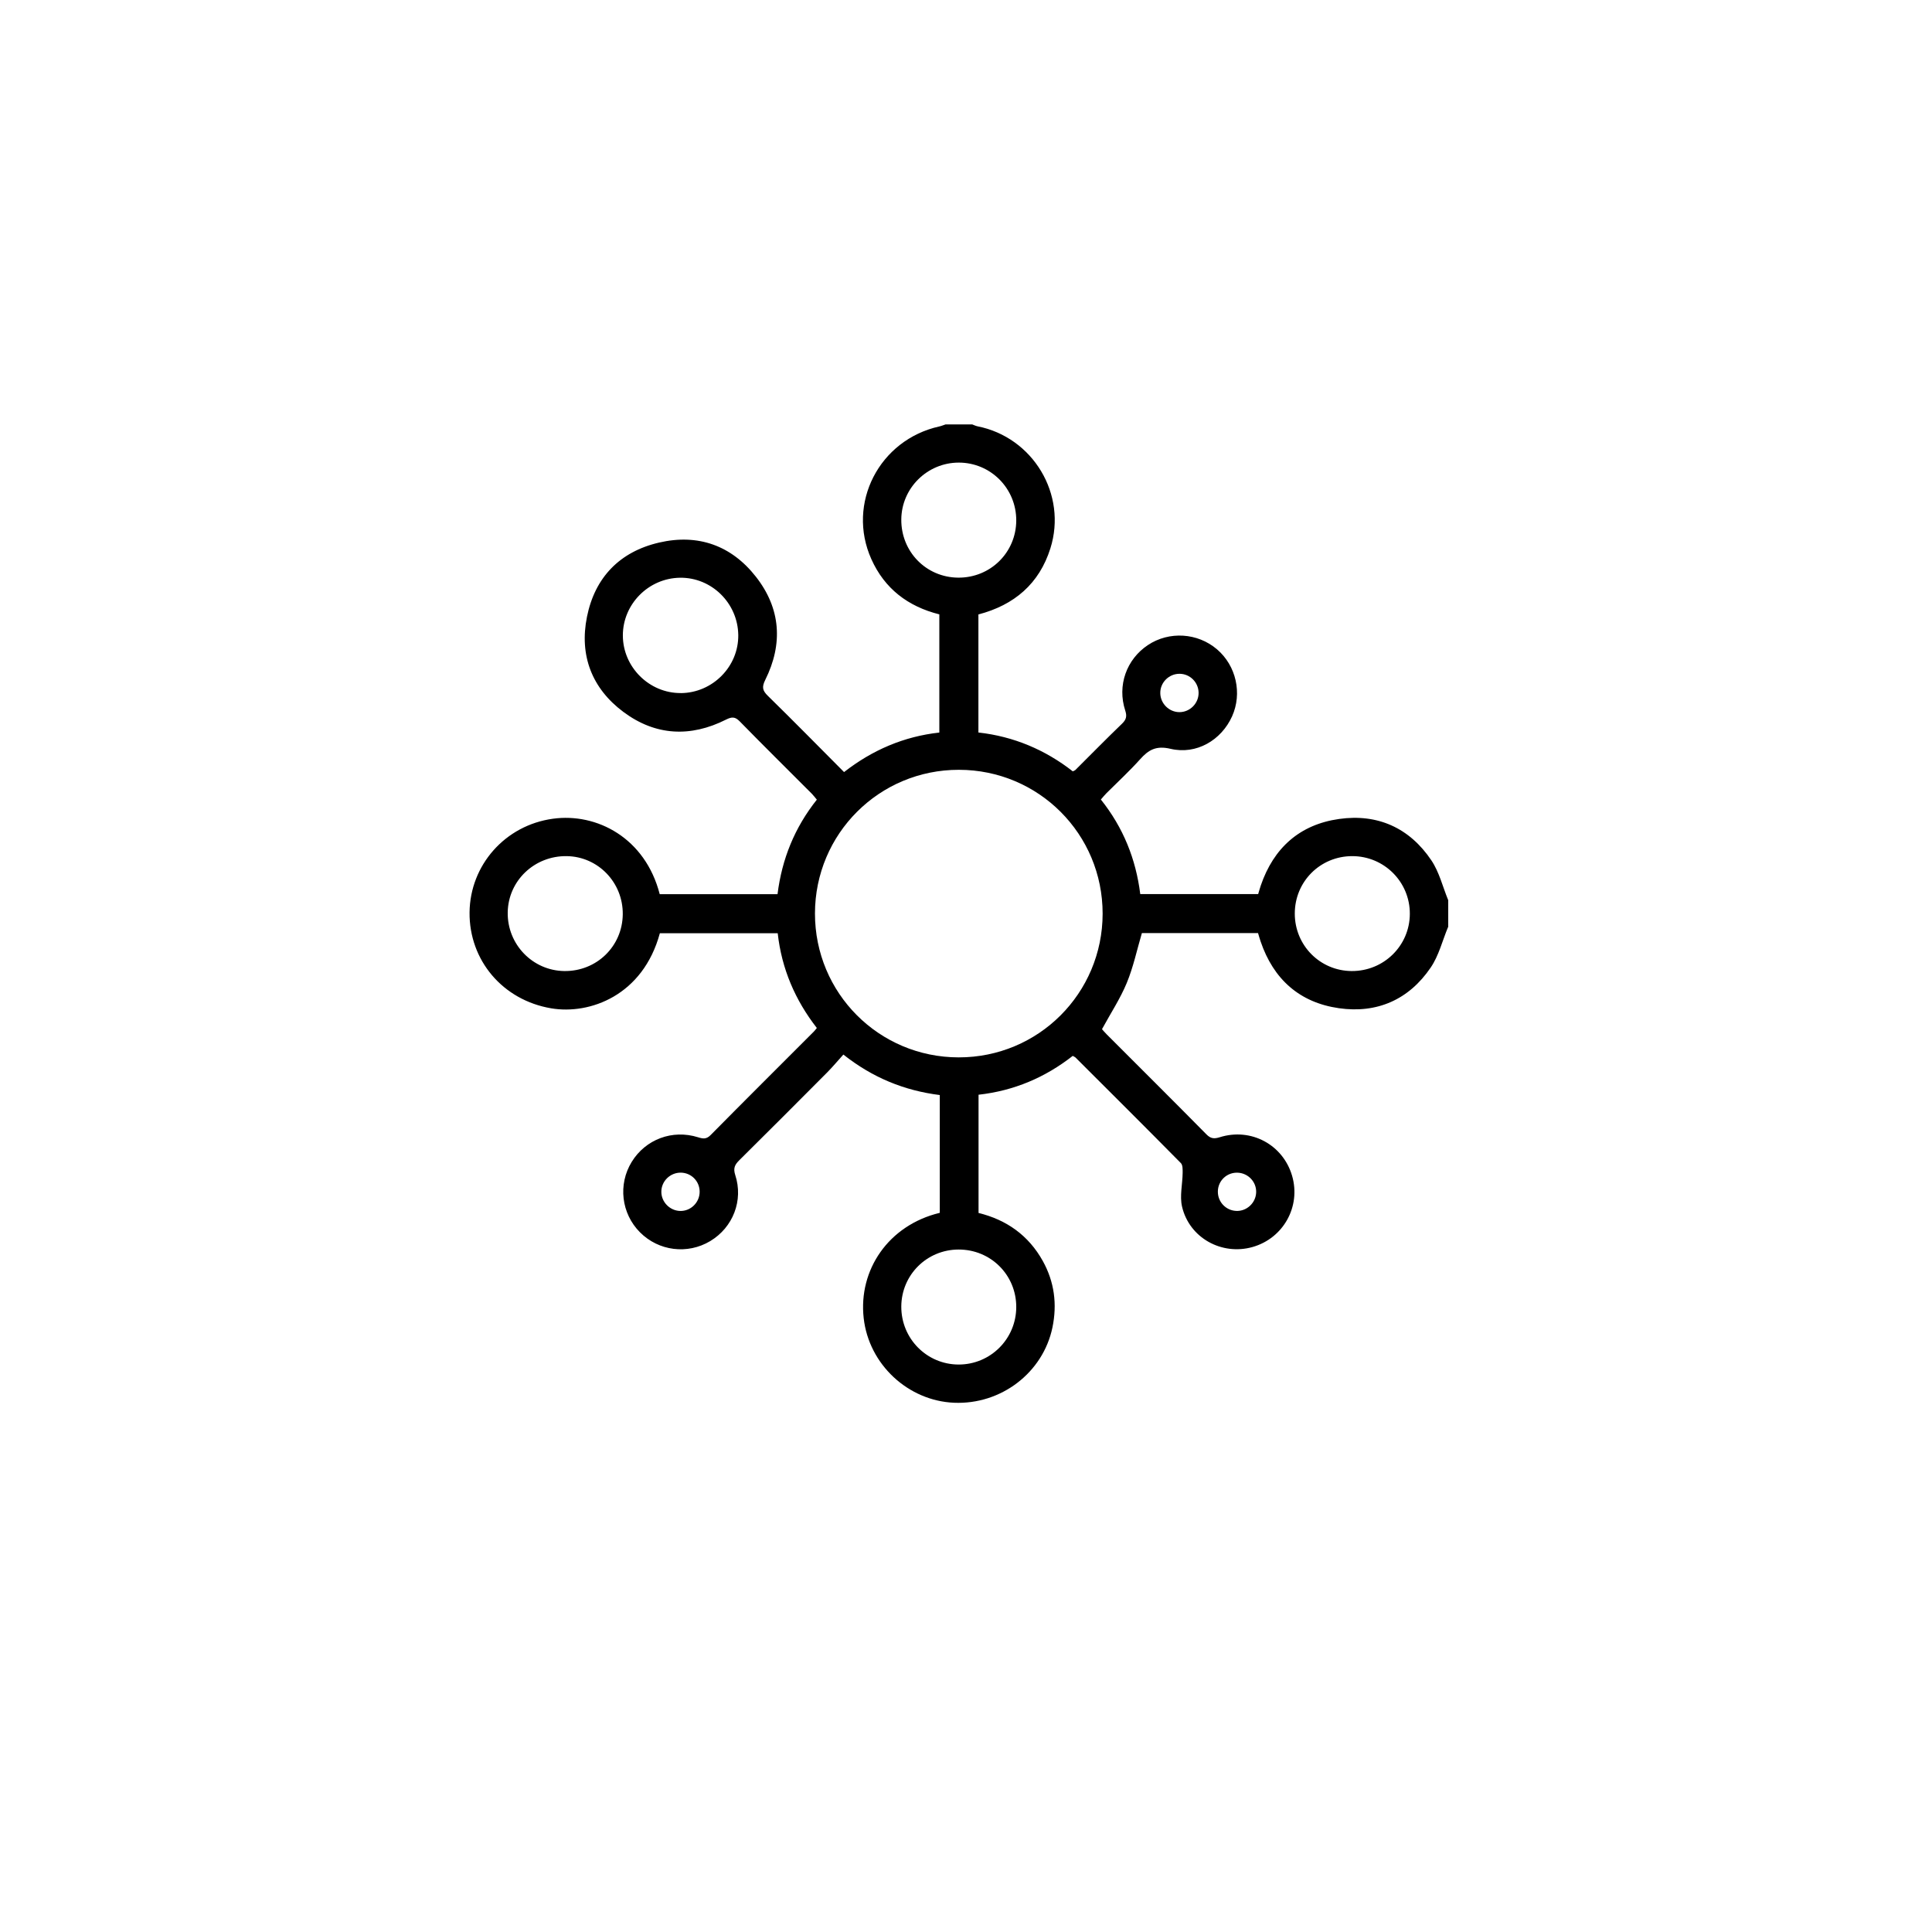 <?xml version="1.0" encoding="UTF-8"?>
<svg id="_Слой_1" data-name="Слой 1" xmlns="http://www.w3.org/2000/svg" viewBox="0 0 425.2 425.2">
  <defs>
    <style>
      .cls-1 {
        stroke-width: 0px;
      }
    </style>
  </defs>
  <path class="cls-1" d="m318.7,204.01c-1.25,3-2.04,6.32-3.84,8.95-4.79,7.04-11.78,10.13-20.18,8.93-8.67-1.24-14.41-6.37-17.24-14.69-.2-.59-.37-1.19-.57-1.85h-25.56c-1.09,3.7-1.88,7.47-3.33,10.98-1.43,3.46-3.53,6.64-5.45,10.17.17.19.56.67,1,1.11,7.33,7.34,14.69,14.65,21.98,22.04.94.96,1.71,1.02,2.92.64,6.89-2.17,13.94,1.63,15.94,8.49,1.97,6.75-1.92,13.75-8.72,15.67-6.75,1.91-13.89-2-15.5-8.88-.55-2.34.1-4.95.13-7.43,0-.73.04-1.73-.39-2.16-7.68-7.78-15.43-15.5-23.17-23.22-.14-.14-.35-.21-.63-.38-6.06,4.75-12.93,7.68-20.73,8.55v26.02c6.17,1.51,11.01,4.94,14.14,10.57,2.55,4.59,3.19,9.51,2.12,14.65-2.08,9.94-11.3,16.99-21.65,16.55-10.12-.43-18.76-8.44-19.89-18.64-1.18-10.58,5.43-20.43,16.75-23.16v-25.92c-7.8-.98-14.77-3.81-21.22-8.91-1.23,1.36-2.35,2.71-3.57,3.94-6.43,6.46-12.86,12.91-19.34,19.32-.98.97-1.37,1.75-.89,3.24,1.84,5.61-.5,11.55-5.5,14.55-5,3-11.36,2.2-15.47-1.94-4.11-4.13-4.86-10.52-1.82-15.48,3.05-4.97,8.95-7.2,14.6-5.43,1.08.34,1.84.47,2.77-.48,7.54-7.63,15.14-15.19,22.72-22.78.19-.19.36-.42.66-.79-4.76-6.12-7.75-13.03-8.61-20.85h-25.94c-3.72,13.7-15.42,17.97-23.93,16.52-10.67-1.81-18.06-10.58-17.95-21.13.12-10.38,7.81-19.14,18.33-20.59,9.66-1.34,20.33,4.2,23.52,16.6h25.93c.96-7.71,3.75-14.64,8.65-20.8-.38-.45-.7-.89-1.08-1.28-5.3-5.31-10.64-10.58-15.88-15.94-1.03-1.05-1.72-1.05-3.02-.4-7.82,3.94-15.53,3.57-22.57-1.67-6.97-5.19-9.75-12.46-8.04-20.95,1.74-8.66,7.2-14.33,15.87-16.34,8.57-1.99,15.92.63,21.32,7.53,5.47,6.98,5.99,14.77,2.05,22.69-.79,1.59-.61,2.36.57,3.51,5.6,5.49,11.1,11.08,16.77,16.78,6.23-4.85,13.15-7.83,20.97-8.7v-26.01c-6.91-1.73-12.05-5.66-14.96-12.15-5.5-12.25,1.73-26.28,14.97-29.21.46-.1.9-.29,1.35-.44,1.96,0,3.93,0,5.89,0,.38.14.75.33,1.14.41,12.21,2.4,19.8,14.98,16.05,26.87-2.45,7.78-7.94,12.47-15.84,14.54v25.98c7.79.87,14.72,3.82,20.77,8.55.3-.15.45-.18.55-.28,3.43-3.41,6.81-6.86,10.3-10.22.94-.91,1.1-1.65.69-2.9-1.79-5.48.27-11.25,4.99-14.39,4.67-3.11,10.95-2.72,15.23.95,4.2,3.6,5.57,9.68,3.3,14.73-2.36,5.25-7.85,8.5-13.55,7.15-3.14-.74-4.82.2-6.69,2.3-2.33,2.6-4.92,4.98-7.4,7.46-.43.43-.81.91-1.24,1.4,4.93,6.17,7.71,13.11,8.67,20.81h25.95c.21-.68.37-1.28.57-1.87,2.84-8.31,8.59-13.44,17.25-14.66,8.49-1.2,15.5,1.97,20.3,9.11,1.74,2.59,2.5,5.83,3.71,8.78v5.89Zm-107.66-34.59c-17.54-.02-31.66,14.09-31.68,31.62-.01,17.53,14.09,31.66,31.63,31.67,17.53.02,31.66-14.09,31.68-31.62.01-17.54-14.09-31.65-31.63-31.67Zm-61.2-16.88c7-.05,12.74-5.86,12.64-12.8-.1-7.03-5.9-12.7-12.85-12.59-6.92.11-12.55,5.82-12.55,12.69,0,6.97,5.81,12.74,12.76,12.69Zm73.82,135.1c0-7.06-5.63-12.66-12.7-12.64-6.98.02-12.56,5.58-12.6,12.53-.04,7.05,5.59,12.76,12.6,12.78,7.02.02,12.7-5.65,12.7-12.68Zm0-173.09c.02-7.05-5.62-12.73-12.64-12.74-6.93,0-12.61,5.6-12.66,12.51-.06,7.1,5.48,12.76,12.53,12.81,7.08.05,12.74-5.53,12.77-12.58Zm-86.6,86.67c.07-7-5.43-12.7-12.33-12.8-7.1-.1-12.88,5.4-12.99,12.38-.11,7.04,5.48,12.83,12.47,12.91,7.1.08,12.78-5.45,12.85-12.49Zm160.55-12.8c-7.06,0-12.67,5.61-12.65,12.68.02,6.98,5.57,12.57,12.52,12.61,7.06.04,12.77-5.57,12.8-12.58.03-7.02-5.63-12.7-12.66-12.71Zm-21.15,73.95c.05-2.27-1.75-4.17-4.04-4.28-2.38-.11-4.35,1.73-4.39,4.11-.04,2.29,1.73,4.19,4.02,4.3,2.34.12,4.36-1.78,4.41-4.13Zm-12.67-109.95c-.05-2.28-1.91-4.12-4.19-4.13-2.36-.01-4.3,1.95-4.24,4.3.05,2.27,1.94,4.13,4.2,4.14,2.34.01,4.28-1.96,4.23-4.31Zm-113.91,105.66c-2.36-.05-4.34,1.87-4.33,4.21,0,2.26,1.87,4.16,4.13,4.22,2.34.06,4.3-1.86,4.3-4.23,0-2.3-1.81-4.15-4.1-4.2Z"/>
</svg>